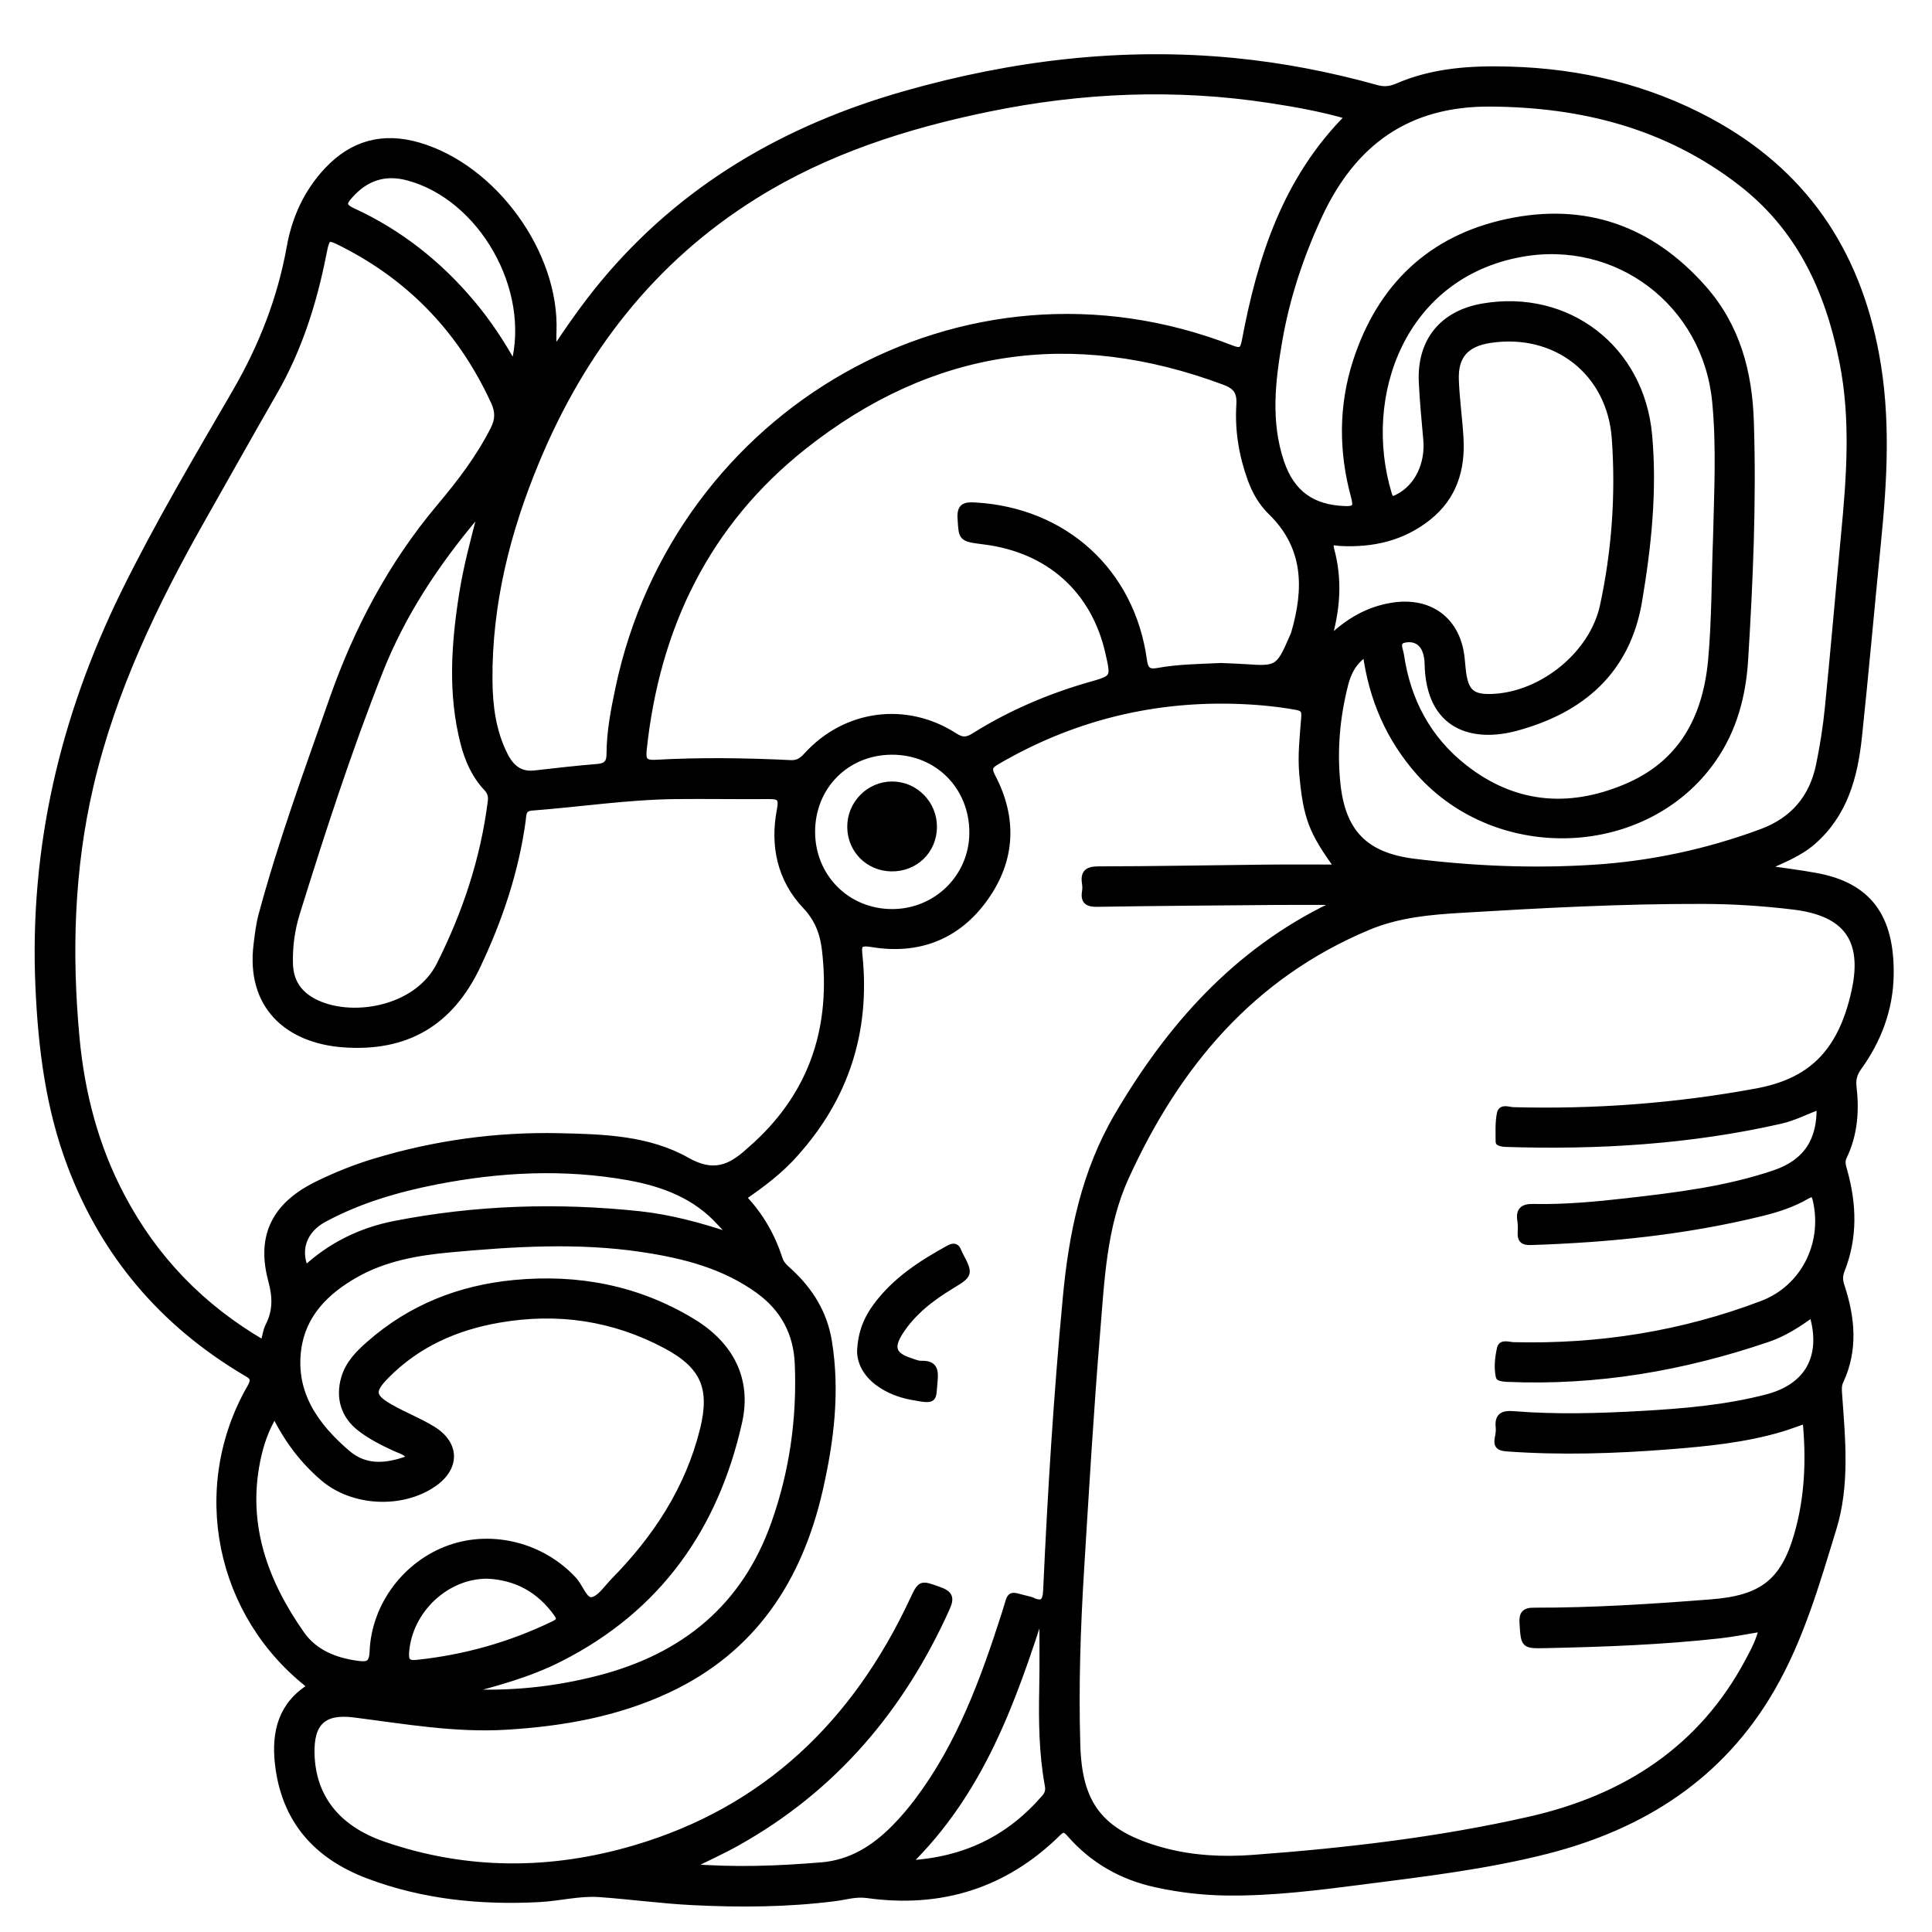 <?xml version="1.0" encoding="utf-8"?>
<!-- Generator: Adobe Illustrator 23.0.0, SVG Export Plug-In . SVG Version: 6.00 Build 0)  -->
<svg version="1.0" xmlns="http://www.w3.org/2000/svg" xmlns:xlink="http://www.w3.org/1999/xlink" x="0px" y="0px"
	 viewBox="0 0 3000 3000" style="enable-background:new 0 0 3000 3000;" xml:space="preserve">
<style type="text/css">
	.st0{stroke:#000000;stroke-width:10;stroke-miterlimit:10;}
</style>
<g id="Layer_1">
</g>
<g id="Layer_2">
	<g>
		<path class="st0" d="M2738.7,1348.3c30.1,4.4,55.6,7.5,80.8,12.1c80.6,14.6,117.4,62,116,153.6c-0.8,52.6-18.9,100.8-49.8,143.6
			c-6.8,9.4-9.2,18.5-7.9,29.8c4.4,37.5,1.7,74.2-15,108.8c-3.8,7.9-1.3,14.9,0.9,22.7c14.3,51.5,15.8,102.9-4.2,153.4
			c-3.4,8.5-3.2,16-0.3,24.7c16.3,49.5,21.2,99-1.9,148.2c-3.1,6.6-2.3,13.8-1.8,21.1c5,69.2,11.8,139.8-8.7,206.6
			c-26,84.9-50.7,171.2-95.6,248.9c-78.6,136.2-200.3,213.9-349.9,252c-93.6,23.8-189.3,35.1-284.9,47.4
			c-69.4,8.9-138.8,17.8-209.1,17.2c-38-0.3-75.5-4.6-112.6-12.8c-52.6-11.5-97.2-36.8-132.8-77.3c-6.9-7.8-10.5-10.8-19.5-1.9
			c-82.5,81.3-182,111.8-295.9,95.9c-17.8-2.5-33.7,2.8-50.5,4.9c-73.2,9.3-146.8,9.8-220.4,6.1c-48.5-2.4-96.7-9.1-145.1-12.5
			c-30.9-2.2-62.3,6.2-93.6,7.8c-90.7,4.7-179.9-4.2-265.5-36.6c-80.3-30.4-129.7-86.2-139.5-173.4c-5.5-49.3,5.3-92.1,51.1-119.9
			C338.9,2508.3,298.8,2310.5,389,2154c8.5-14.8,0.9-17.8-8.8-23.5c-127.3-75.8-218.3-182.4-270.7-321.3
			c-33.7-89.2-45.3-182.3-49.5-277.1c-9.5-215.4,38.1-418,132.6-610.9C245.3,814,306.2,711.5,366,608.4
			c41-70.7,69.9-144.7,84.3-225.1c8-44.9,26.9-85.9,58.8-119.5c38.9-40.9,85.4-53.6,140.5-37.7C766.5,259.9,864,393.7,859.1,515.2
			c-0.4,9,0,18,0,31.8c25.8-38.7,50.1-73.5,77.1-106.1c124.3-149.8,284.3-242.1,469.7-294.8c167.3-47.5,337.1-68,510.8-51
			c74.8,7.3,148.3,21.6,220.7,41.8c11.5,3.2,21.1,2.4,32.5-2.5c55.6-24.2,114.9-27.7,174.4-26c109.3,3.1,213.4,27.6,310.3,79.9
			c145,78.3,227.8,199.7,258.1,361.2c18.5,98.6,12.7,196.1,2.9,294.3c-10,100.2-18.8,200.4-29.4,300.5
			c-6.5,61.4-22,119.5-71.4,162.6C2793.6,1325.4,2767.6,1335.2,2738.7,1348.3z M2825.7,1717.4c-21.1,8-40.4,17.9-60.8,22.6
			c-140.9,32-283.9,40.6-427.9,35.9c-3.4-0.1-9.6-1.7-9.6-2.5c0-14.9-1-30.1,2-44.5c2.1-10.1,13.4-4.9,20.3-4.7
			c126.8,3.4,252.5-6,377.4-29c80.8-14.9,131.3-56.3,153.1-156.9c17.3-80-13.7-120.9-94.5-130.8c-46.8-5.7-93.8-8.8-141.1-8.9
			c-125.1-0.4-250,6.3-374.7,13.8c-49,2.9-98.2,7.2-144.7,26.5c-182.1,75.8-298.6,215.6-377.7,390c-34.4,75.8-37.5,159.4-44.3,241.1
			c-10,121-17.1,242.3-24.6,363.5c-5.7,92-8.9,184.1-6.1,276.4c2.7,89.2,32.7,137.1,134.3,164.4c45.2,12.1,91.8,14.4,138.3,11
			c144.6-10.7,288.7-27.4,430.2-59.5c148.2-33.6,267.1-109.6,340.2-247.5c8.2-15.5,16.6-31,20.7-49.8c-23.2,3.8-44.7,8.2-66.4,10.6
			c-89.5,9.9-179.5,13.2-269.5,15.1c-34.1,0.7-33.6,0.7-35.8-33.7c-0.9-13.8,2.6-19.2,17.3-19.1c92.2,0.2,184.1-5.8,276-13
			c77.6-6.1,112-31.3,133.3-105.9c16.5-57.6,18.8-116.6,12.9-177.3c-13.5,4.6-26,9.5-38.8,13.3c-56.5,16.7-114.9,22.4-173.2,27
			c-84.1,6.6-168.4,9.4-252.7,3.2c-11.3-0.8-15.5-4.2-13.3-15.4c1.1-5.6,2.1-11.5,1.5-17c-1.9-17.6,6.3-21.4,22.3-20.1
			c66.4,5.4,132.9,3.4,199.2-0.3c65.6-3.7,131.2-9.2,195-25.9c64.5-16.9,89.8-64.6,70.2-130c-21.5,15.8-43.8,30.2-68.7,38.7
			c-131.6,45-266.7,68.2-406.2,62c-4.1-0.2-11.3-1.1-11.6-2.8c-3.2-14.8-1.4-30,1.8-44.3c2.1-9.4,13.6-4.6,20.7-4.5
			c132.9,3.3,261.8-17.1,386.1-64.3c64.5-24.5,98.8-92.6,83.8-160.2c-2.2-10-4.5-13.6-15-7.5c-21.7,12.7-45.6,20.4-69.9,26.3
			c-117.8,29-237.6,41-358.5,44.9c-11.4,0.4-15.7-3.3-15.1-14.4c0.4-6.4,0.4-13-0.6-19.3c-2.4-15.2,4.5-20.4,19-20.1
			c48.7,1,97.1-3.4,145.3-8.9c78-8.9,156-18.3,230.8-43.8C2804.9,1805.1,2827.5,1770.9,2825.7,1717.4z M1153.7,1859.2
			c27,28.2,45.1,60.3,56.7,96.1c2.8,8.7,9.5,13.9,15.8,19.7c31.9,29.5,53.6,64.6,60.6,108.1c12.6,77.6,3.2,153.9-14,229.5
			c-31.6,138.8-102.6,248.6-235.4,310.9c-79.3,37.2-163.9,52.1-250.7,57.4c-79.8,4.9-158-9-236.6-19c-48.4-6.2-68,13.3-66.7,61.6
			c1.8,66.8,39.4,116,112,141c129.1,44.5,260.2,44.1,389.9,5.9c203.9-59.9,343-195,432-385.1c12.8-27.4,12.4-26.4,41.1-16.2
			c16,5.7,18.7,11.9,11.7,27.5c-70,155.9-175,280.3-325.2,364.4c-23.3,13.1-47.8,24.1-75.9,38.1c72.2,6,139.6,3.3,207-2.3
			c45.8-3.8,82.2-26.9,113.5-58.8c13-13.2,25.1-27.4,36.2-42.3c65.3-87,101.9-187.5,134.7-289.7c11.3-35.4,3.7-29.7,40-21.5
			c0.7,0.2,1.3,0.5,2,0.8c16.7,7.8,21.6,1.8,22.4-15.8c6.9-152,16.3-303.8,30.6-455.3c9.3-98.7,28.7-194.1,80-281.7
			c81.3-138.6,184.1-254.1,331-325.4c3-1.5,7.1-2.1,6.4-6.9c-30,0-59.9-0.2-89.8,0c-92.9,0.8-185.8,1.4-278.7,2.9
			c-14.4,0.2-21.7-2.8-19.2-18.5c0.7-4.2,0.7-8.6,0-12.8c-2.6-16.5,3.6-21.5,20.7-21.5c86.5-0.1,172.9-1.8,259.4-2.7
			c36.6-0.4,73.3-0.1,112.7-0.1c-41.2-56.4-49.2-78.3-55.4-145.4c-2.7-29.4,0.8-58.6,3-87.7c0.8-10.7-0.9-14.9-12.3-17
			c-33.2-6-66.6-8.8-100.1-9.6c-130.2-2.9-251.6,28.4-364.2,93.9c-10.3,6-15.8,9.9-8.3,24.1c33.9,64.4,31.3,128.7-10.8,188.1
			c-42.8,60.4-103.7,83.8-176.2,71.7c-21.8-3.6-20.8,3.6-19.2,19.6c11.6,116.5-21.2,218.7-99.6,306
			C1211.4,1817.8,1183.5,1838.7,1153.7,1859.2z M409.4,2086.3c2.9-10.9,3.8-19.8,7.6-27.3c11.8-23.2,11.5-44.7,4.5-70.7
			c-18.7-69.3,6-116.9,70.7-148.8c28.9-14.2,58.6-26.2,89.5-35.5c93.5-28.3,189.1-41.5,286.7-39.4c68.1,1.5,138,3.5,198.1,37.5
			c41.4,23.5,67.8,11.7,96.8-14.8c3.7-3.4,7.5-6.6,11.2-10c88.9-82,120.6-184.2,106.8-302.4c-3-25.7-11.1-47.8-30.3-68.2
			c-39.4-41.6-50.4-94-39.6-149.5c3.8-19.4-2.3-21.6-18.2-21.4c-47.9,0.4-95.8-0.5-143.6,0c-75.1,0.8-149.3,12.2-224,17.9
			c-14.1,1.1-13.1,11-14.2,19.6c-10.7,79.3-36,154.2-70.1,226.2c-41.9,88.6-110.3,129.1-208.3,121.8c-86.7-6.5-146-59.9-134.3-154.3
			c1.9-15.6,3.7-31.3,7.8-46.4c30.6-113.7,71.2-224.1,110.1-335.1c38.1-108.6,91.4-209.1,165.9-297.8
			c31.7-37.7,61.7-76.7,84.1-121.2c7.4-14.7,7.7-27.2,0.8-42.3c-49.7-108.5-126.8-190.6-233.2-245c-25.4-13-26.7-13.4-32.2,14.4
			c-14.8,75.4-37.6,147.8-76.1,214.8c-37.7,65.6-74.6,131.5-111.9,197.3c-74.4,131.5-139.5,266.7-174,415.1
			c-29.9,128.8-33.7,258.9-21.6,389.9c8,86.9,29.7,170.3,70.7,247.6C239.9,1954.5,312.7,2030.2,409.4,2086.3z M2094.4,180.5
			c-41.4-12.1-82-19.3-122.6-25.5c-146.3-22.4-291.9-16.3-436.6,13.4c-128,26.3-251.3,65.6-363,135.3
			c-159.5,99.5-268.7,241.1-340,413.2c-45,108.4-73.3,220.7-72.5,339c0.3,40.1,5.3,79.8,23.7,116.5c9.8,19.5,23.6,31.7,47.3,28.9
			c32.5-3.8,65.1-7.4,97.7-10.1c13.6-1.1,18.4-7.3,18.4-20.2c0.1-34.5,6.6-68.1,13.7-101.7c90-428.9,534.7-690.8,951.9-528.1
			c13.4,5.2,18,3.5,20.7-11C1957.4,401,1996.4,278.3,2094.4,180.5z M1895.8,1034.5c12.8,0.6,25.7,0.9,38.5,1.8
			c48.4,3.6,52,1.5,71.5-43.5c1.4-3.3,3.1-6.5,4.1-9.9c20-68.8,19.7-133.7-36.2-188.1c-14.5-14.1-24.5-31.6-31.4-50.6
			c-13.6-37.4-20-76.3-17.5-115.7c1.2-19.9-5-28.8-23.3-35.7c-236.5-88.3-455.4-56.5-653.1,99.9
			c-151.3,119.7-229.1,281.1-249.2,471.6c-1.6,15.1,0.9,21.5,18.6,20.5c69.9-3.9,139.8-2.9,209.7,0.5c11.6,0.6,18.1-4.1,25.3-12
			c60.2-66.3,154.4-78.9,229.7-30.1c11.6,7.5,19.3,6.8,30.2-0.1c56-35.1,116.2-60.9,179.7-79.1c38-10.8,38-10.7,29-50.4
			c-22-97.5-92.4-160.6-193.3-173.2c-35.6-4.5-34.3-4.5-36.2-35.3c-1.2-18.6,6.1-20.8,21.8-19.9c139.2,7.7,243.6,102.6,262.3,240.2
			c2,14.7,7.1,19.5,21.7,16.8C1830,1036.3,1863,1036.1,1895.8,1034.5z M2121,1014.2c-19.2,12.6-27.6,29.4-32.4,48.1
			c-12.9,50.3-17.5,101.5-12.4,153c7.7,77.6,43.5,113.7,120,123.2c92.4,11.4,184.9,15.2,278,9.3c89.8-5.7,176.4-24.3,260.7-55.4
			c50.2-18.5,79.8-53.8,90.2-105.2c6-29.3,10.7-59.1,13.6-88.8c8.9-88.8,16.4-177.7,24.9-266.5c8.6-90.4,15.6-180.1-2.5-270.8
			c-22.2-111.1-66.7-207.4-158.3-278c-114.6-88.4-246.1-121.7-388.8-122.6c-128.9-0.8-213.7,61.2-266.4,175.4
			c-28.6,62-49.9,126.1-61.5,193.2c-10.9,62.8-18.2,126.1,2.9,188.6c16.4,48.5,48.4,71.3,99.1,73.1c16.1,0.6,19.2-3.1,14.8-19.2
			c-19.3-70.5-19.5-141.5,3.2-211.2c37.6-115.2,115.4-189.9,234.1-215.4c120.3-25.9,222.4,9.8,304.6,102.7
			c52.7,59.6,71.2,131.1,73.6,207.6c4,123.6-1.3,247.2-9,370.6c-3.5,54.8-17.5,107.2-49.5,153.1c-103.3,148.3-333.5,158.2-456.4,20
			C2157.4,1146.7,2130.6,1085.7,2121,1014.2z M426.5,2195.7c-14.7,23.9-22.3,47.8-27.3,72.1c-20.5,100.8,12.1,189,68.8,269.8
			c20,28.5,51.5,41.4,86.4,46.2c17.1,2.4,23.7,0.2,24.5-19.3c2.9-71.9,52.1-136.6,119.5-160.4c66.6-23.5,143.6-3.5,192.2,49.1
			c10,10.9,16.6,33.1,28,31.9c12.4-1.3,23.6-18.7,34.5-29.9c65.7-66.8,115.8-142.9,138.7-234.9c16.1-64.8,1.3-99.5-57.5-131
			c-81.6-43.6-168.5-56.2-259.5-40.4c-67,11.6-127,38.1-175.3,87.2c-23.7,24.1-22.3,33.1,7.5,49.9c21.1,11.9,43.9,20.8,64.5,33.4
			c37.5,23,37.7,59.4,1.9,84.3c-49.5,34.4-126.3,30.3-171.8-9.2C470.3,2267.6,445.8,2235.3,426.5,2195.7z M2665,835.1
			c1.6-70.7,5.5-141.3-1.4-212c-15-152.4-152.5-256.9-302.9-228.9c-183.3,34.1-250.7,219.7-204.5,372.9c3.4,11.4,8.2,8.4,15.2,4.8
			c29.7-15.3,47-50.7,43.7-88.9c-2.6-29.9-5.6-59.7-7-89.7c-3-63.6,32-106.4,94.7-117.1c131.8-22.5,245.5,65.2,257.6,199.3
			c7.9,86.7-1.2,172.7-15.6,258c-18.3,108.5-89.1,169-190.6,196.4c-65.5,17.7-135.3,0.7-137.1-99.7c-0.1-7-1.4-14.4-4-20.8
			c-6.1-15.1-19.9-19.5-33.5-16.1c-12.7,3.2-5.6,16-4.5,23.8c10.3,70.7,42,130.5,98.4,174.8c76.6,60.2,161.5,67.9,250.2,30.9
			c87-36.2,125.1-106.8,133.6-197.2C2663.1,962.2,2662.5,898.6,2665,835.1z M2061.7,995.5c30.8-30.5,62.4-48.6,100.3-54.7
			c58.7-9.3,101.3,22.8,107.3,81.4c0.7,6.4,1.2,12.8,1.9,19.2c3.9,34,14.7,43,48.8,41c76.3-4.4,153.2-66.7,169.4-141.7
			c18.4-85.5,24.6-172.7,18.4-259.7c-7.4-103.7-92.7-169-194.4-153.4c-37.2,5.7-54.6,24.9-53.1,62.4c1.1,29.9,5.4,59.7,7.2,89.6
			c2.9,48.9-10,91.8-49.9,123.6c-40.1,31.9-86.4,42.2-136.5,39.6c-7.9-0.4-18.5-5.2-14.2,10.9
			C2079.2,899.6,2076.7,945.3,2061.7,995.5z M716.3,2627.4c72.9,4.5,144.4-2.7,214.7-21c131.2-34.1,225.4-110.4,271.5-240.7
			c28.5-80.4,40.2-163.4,36.6-248.5c-2-47-22.1-85-60.4-113c-54.2-39.5-116.9-55.3-181.6-65c-99.7-14.9-199.7-8.6-299.4,0.6
			c-50.6,4.7-100.7,13.6-145.8,39.2c-46,26.1-82.1,61.9-89.2,116.4c-9,68.7,27.3,119,76.2,161c29.9,25.8,64,21,99.1,7.6
			c-6.9-9.9-16.5-11.8-24.7-15.6c-18.9-8.7-37.3-18-53.8-30.7c-25.3-19.4-33.7-47.6-24.7-78.1c6.7-22.5,22.2-37.9,38.9-52.6
			c64.5-56.7,140.6-86.5,225.3-94.5c98-9.3,190.8,8.2,275.7,59.6c60,36.3,87.4,90,72.7,155.8c-36.6,163.9-125.5,290-277.7,367.2
			C821.2,2599.9,768.8,2613.7,716.3,2627.4z M747.7,793c-5.9,5.5-8.1,7.2-9.9,9.3c-60.9,72.6-113,150.8-148,239.4
			c-48.8,123.5-89.8,249.6-129.2,376.4c-7.8,25.2-11.4,51.4-10.7,78.2c0.7,27.2,13,46.1,36.2,58.7c56.7,30.7,160.9,14.3,196.6-56.5
			c40.5-80.4,68.4-164.4,79.7-253.8c1.1-8.4-0.5-14.8-6.6-21.2c-18.5-19.7-29.1-43.7-35.8-69.7c-19.8-77.1-14.2-154.4-2-231.8
			C724.7,879.9,735.7,838.8,747.7,793z M1260.7,1291.6c0,70.3,54.5,125,124.6,125c69,0,124.4-54.6,124.9-122.9
			c0.5-71.8-53.7-126.8-125-126.8C1314.6,1166.9,1260.7,1220.8,1260.7,1291.6z M1130.9,1918.1c-1.4-9.7-7.5-13.9-12-18.9
			c-38.1-42.6-88.5-61.6-142.6-71.4c-100.2-18-200.3-12.9-299.8,6.6c-60.4,11.9-119.1,29.1-173.6,58.5
			c-30.9,16.7-42.2,46.9-28.7,77.7c39.4-36.6,86.3-59.4,137.9-69.6c126.1-24.8,253.5-28.8,381.3-15.2
			C1040.1,1890.9,1085.3,1903.1,1130.9,1918.1z M798.1,567.5c31.8-119.4-50.3-261.4-164.2-292.1c-36.2-9.8-65.8,0.1-90.4,27.6
			c-9.7,10.8-13.2,17,4.5,25.1c72.3,33.3,133.4,81.7,184.6,142.7C756.9,499.7,777.8,530.8,798.1,567.5z M1408.9,2893.9
			c89.3-4.6,158.5-38.8,213.5-102.6c5.1-5.9,6.4-11.4,4.9-19.4c-9-49.4-9.6-99.3-8.6-149.4c0.8-40.4,0.2-80.9,0.2-125.1
			C1572.4,2642.1,1523.2,2782.4,1408.9,2893.9z M757.5,2446.4c-64.2-0.8-122.1,53.5-127.2,118.6c-1.1,13.9,2.2,19,17.1,17.4
			c74.5-7.8,145.3-27.8,212.7-60.4c10.3-5,9.8-9.4,4-17.3C837.8,2468.5,802.5,2448.7,757.5,2446.4z"/>
		<path class="st0" d="M1335.9,2097.5c1.5-29.8,10.9-50.5,24.7-69.2c29.6-40.1,70.2-66.4,113.1-89.9c7.8-4.2,11.7-2.6,14.4,5.1
			c0.5,1.3,1.2,2.6,1.8,3.9c16.4,31.3,16.3,31.3-13.2,49.3c-30.7,18.7-59,40.3-78.9,71c-16,24.7-11.5,37.2,16,46.1
			c5.4,1.8,11.1,4.3,16.5,4.2c19.4-0.4,22.4,7.9,20.6,26.4c-2.9,29.9,2.2,31.2-34.9,24.4c-19-3.5-37.1-10.4-52.9-22.2
			C1344.7,2132.9,1335.6,2114.4,1335.9,2097.5z"/>
		<path class="st0" d="M1449.9,1284.1c-0.2,36.6-28.8,64.5-65.7,64c-35.7-0.5-63.4-28.4-63.6-64c-0.2-36,29-65.6,64.7-65.6
			C1421,1218.5,1450.1,1248.1,1449.9,1284.1z"/>
	</g>
</g>
</svg>
